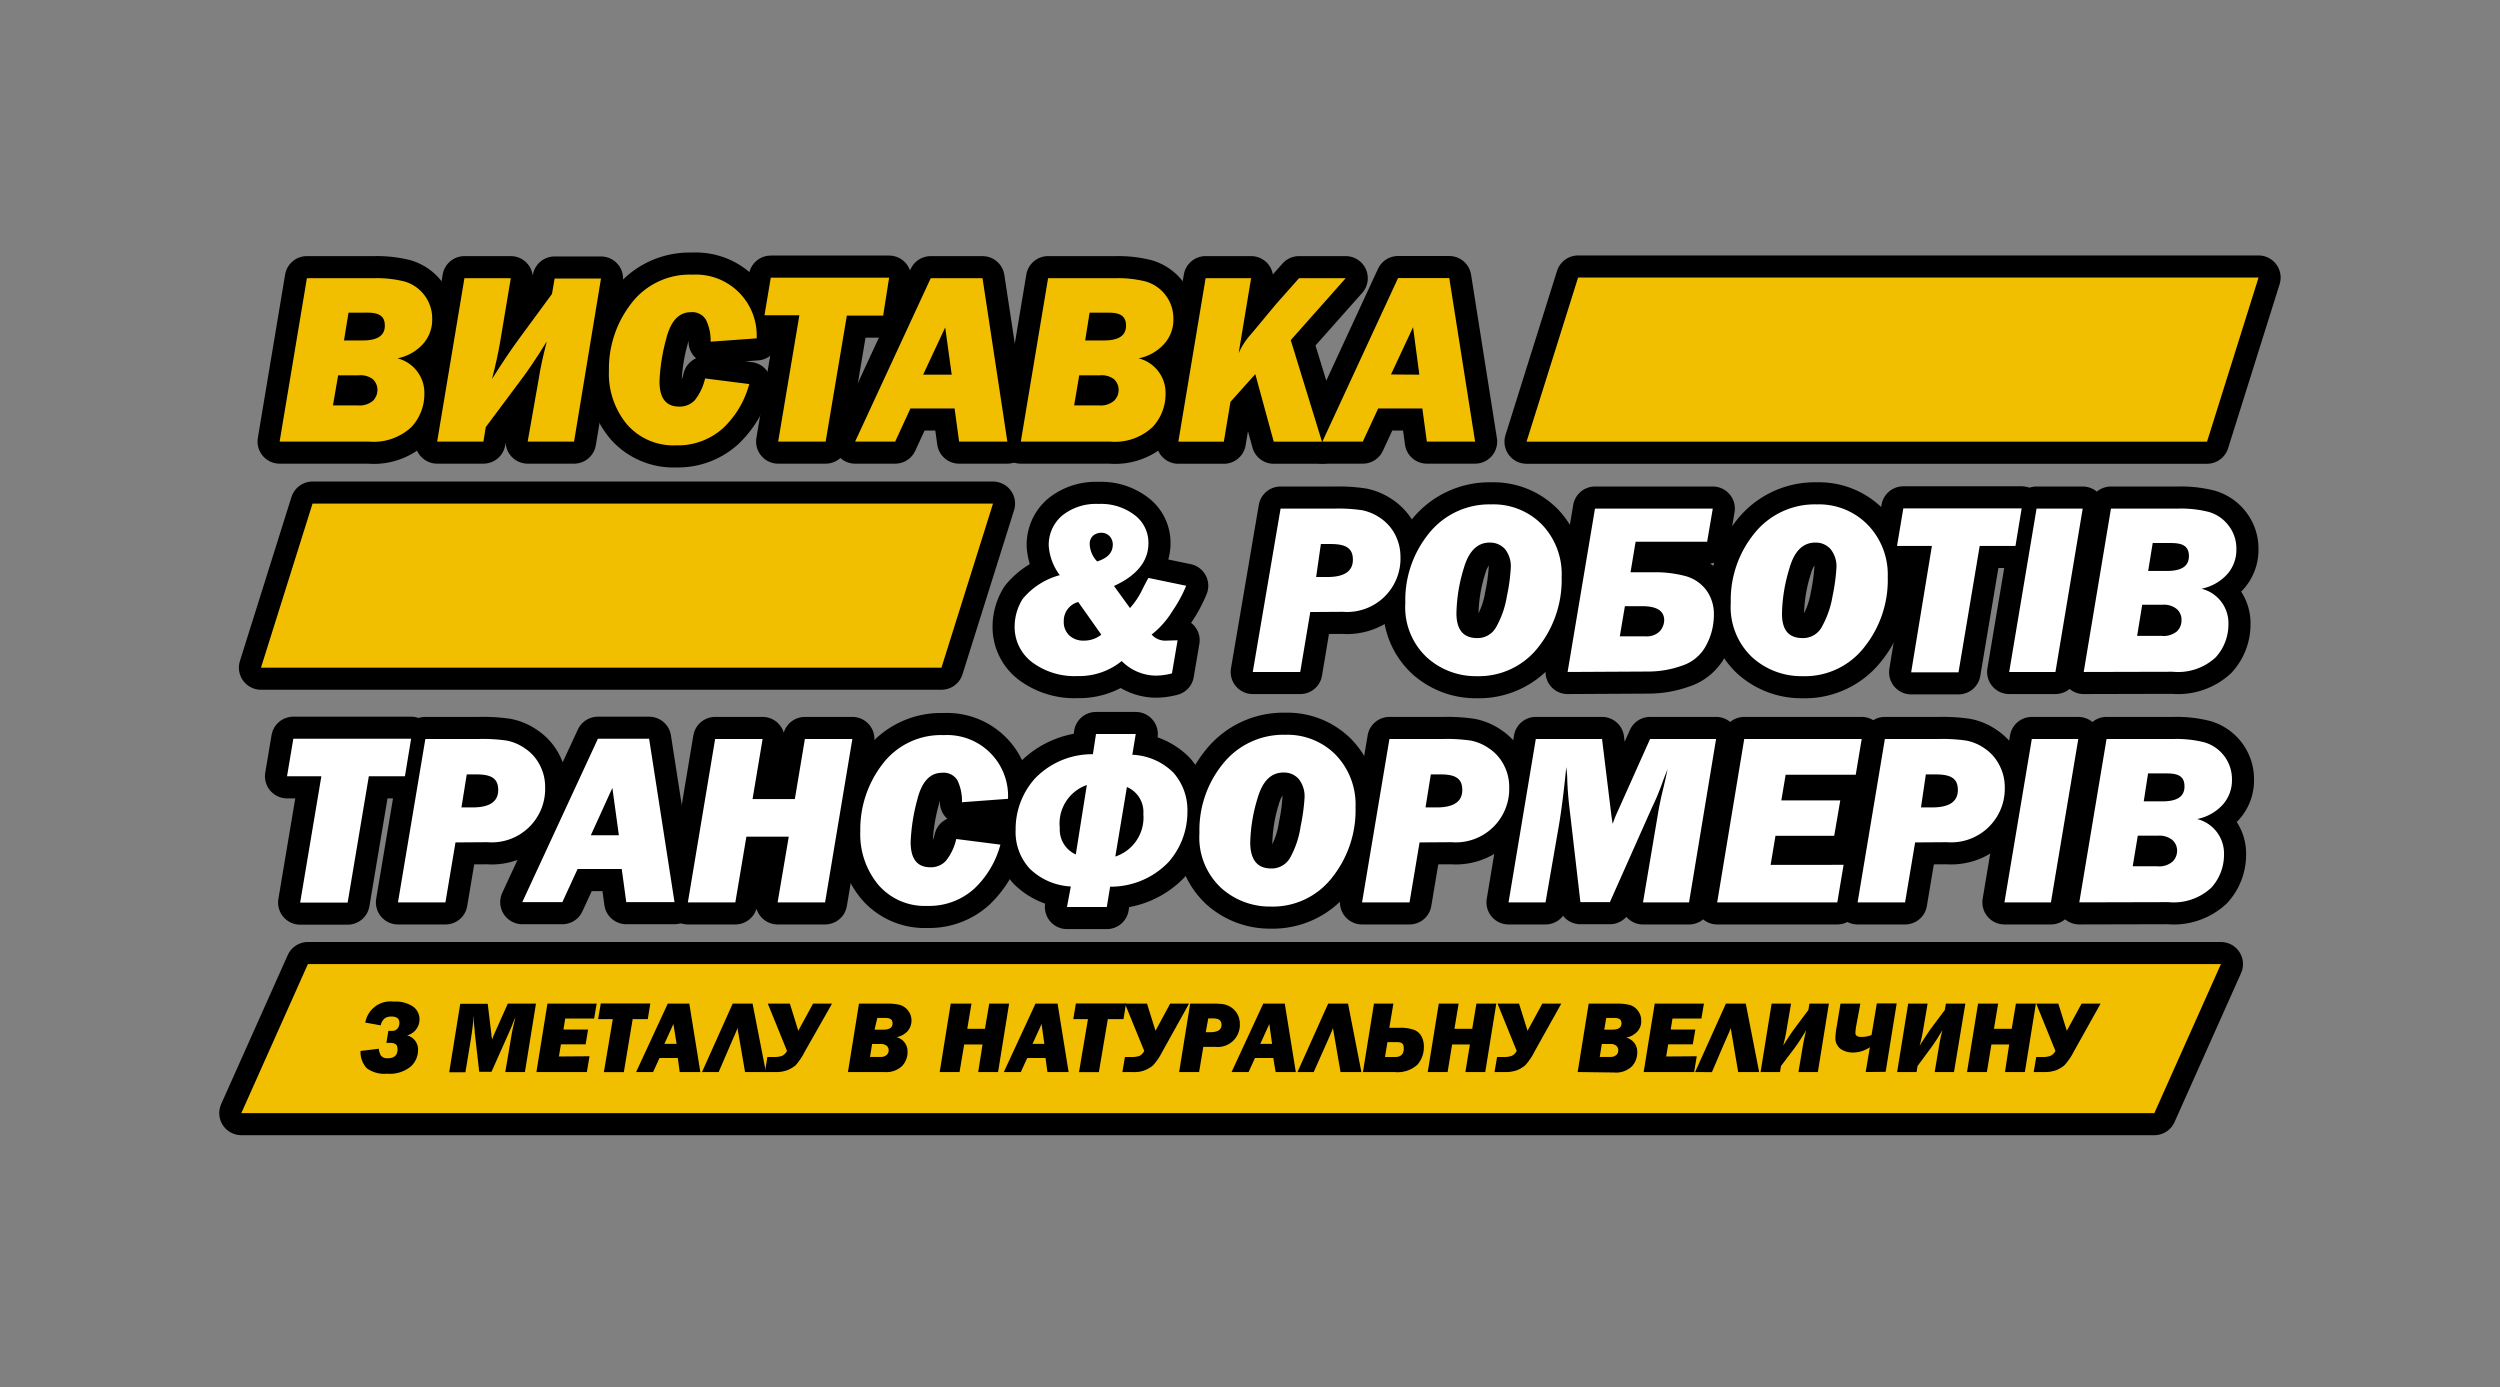 <svg id="Слой_1" data-name="Слой 1" xmlns="http://www.w3.org/2000/svg" viewBox="0 0 226.46 125.68"><rect x="0" y="0" width="226.46" height="125.68" fill="#808080" stroke="none"/><defs><style>.cls-1,.cls-4{fill:#f6cd3a;}.cls-2{fill:none;}.cls-2,.cls-3,.cls-4,.cls-5{stroke:#000;stroke-linecap:round;stroke-linejoin:round;stroke-width:4px;}.cls-5,.cls-7{fill:#fff;}.cls-6{fill:#f2bf00;}</style></defs><polygon class="cls-1" points="199.92 40.01 138.28 40.01 142.95 25.14 204.59 25.14 199.92 40.01"/><polygon class="cls-2" points="199.92 40.01 138.28 40.01 142.95 25.14 204.59 25.14 199.92 40.01"/><polygon class="cls-1" points="85.28 60.48 23.64 60.48 28.31 45.62 89.95 45.62 85.28 60.48"/><polygon class="cls-2" points="85.28 60.48 23.64 60.48 28.31 45.62 89.95 45.62 85.28 60.48"/><polygon class="cls-1" points="195.15 100.83 21.86 100.83 27.89 87.33 201.18 87.33 195.15 100.83"/><polygon class="cls-2" points="195.15 100.83 21.86 100.83 27.89 87.33 201.18 87.33 195.15 100.83"/><path class="cls-3" d="M32.66,95.2,34.32,95a1.23,1.23,0,0,0,.19.62.7.7,0,0,0,.61.24c.59,0,.89-.27.89-.81,0-.24-.06-.4-.19-.47a.79.79,0,0,0-.45-.11H35l.18-1.09h.32a.61.61,0,0,0,.51-.21.79.79,0,0,0,.17-.51c0-.39-.24-.58-.73-.58a1.06,1.06,0,0,0-.58.15,1.08,1.08,0,0,0-.38.65l-1.4-.25a2.32,2.32,0,0,1,2.59-1.9,2.83,2.83,0,0,1,1.74.45A1.42,1.42,0,0,1,38,92.38a1.49,1.49,0,0,1-1.13,1.41,1.31,1.31,0,0,1,1,1.29,2,2,0,0,1-.7,1.56,3,3,0,0,1-2.11.62,2.69,2.69,0,0,1-1.83-.49A2.12,2.12,0,0,1,32.66,95.2Z"/><path class="cls-3" d="M48.55,90.91l-1,6.2H45.77l.56-3.31c.05-.34.13-.69.22-1.06s.12-.53.15-.68c0,.09-.09.23-.16.42-.15.4-.29.74-.41,1l-1.61,3.61H43.41L43,93.5c0-.32-.07-.66-.08-1a4.81,4.81,0,0,0,0-.5c-.08.86-.18,1.6-.28,2.22l-.48,2.91H40.69l1-6.2h2.49l.33,2.74c0,.22.06.38.08.48a3.73,3.73,0,0,1,.18-.48L46,90.91Z"/><path class="cls-3" d="M53.4,95.68l-.24,1.43H48.59l1-6.2h4.46l-.23,1.35H51.2l-.16,1h2.23l-.22,1.34H50.81l-.18,1.1Z"/><path class="cls-3" d="M57.31,92.32l-.8,4.8H54.7l.81-4.8H54.18l.24-1.42h4.49l-.23,1.42Z"/><path class="cls-3" d="M61.4,95.84H59.74l-.58,1.27H57.62l2.87-6.2h1.95l1,6.2H61.57Zm-.11-1.28L61,92.76l-.82,1.8Z"/><path class="cls-3" d="M63.59,97.11l2.78-6.2h1.8l1.21,6.2H67.49l-.69-4c0,.12-.24.6-.59,1.42L65.1,97.11Z"/><path class="cls-3" d="M71.29,95.2l-1.74-4.29h2l.76,2.46,1.34-2.46h1.72L72.9,95.26a6,6,0,0,1-.83,1.24,3.15,3.15,0,0,1-.69.42,3,3,0,0,1-1.19.19h-.9l.22-1.36h.59a2.33,2.33,0,0,0,.7-.09A1,1,0,0,0,71.29,95.2Z"/><path class="cls-3" d="M76.81,97.11l1-6.2h2.56a4.55,4.55,0,0,1,1.15.12,1.48,1.48,0,0,1,.69,2.38,1.82,1.82,0,0,1-1,.54,1.33,1.33,0,0,1,1,1.34,1.85,1.85,0,0,1-.49,1.27,2.08,2.08,0,0,1-1.63.55Zm2-1.37h.93a.78.78,0,0,0,.59-.19.57.57,0,0,0,.17-.39.55.55,0,0,0-.18-.43.83.83,0,0,0-.54-.16H79Zm.41-2.47H80c.57,0,.85-.18.85-.56s-.22-.5-.67-.5h-.71Z"/><path class="cls-3" d="M89,94.61H87.34l-.42,2.5h-1.8l1-6.2H88l-.38,2.28h1.6l.39-2.28h1.8l-1,6.2h-1.8Z"/><path class="cls-3" d="M94.71,95.84H93.05l-.58,1.27H90.93l2.87-6.2h2l1,6.2H94.88Zm-.11-1.28-.25-1.8-.82,1.8Z"/><path class="cls-3" d="M100.35,92.32l-.81,4.8h-1.8l.81-4.8H97.22l.24-1.42H102l-.23,1.42Z"/><path class="cls-3" d="M103.65,95.2l-1.75-4.29h2l.77,2.46L106,90.91h1.71l-2.42,4.35a5.52,5.52,0,0,1-.84,1.24,2.56,2.56,0,0,1-1.87.61h-.91l.23-1.36h.59a2.38,2.38,0,0,0,.7-.09A1,1,0,0,0,103.65,95.2Z"/><path class="cls-3" d="M109,94.83l-.38,2.28h-1.81l1-6.2h2.05a6.52,6.52,0,0,1,1,.06,1.89,1.89,0,0,1,.68.29,1.7,1.7,0,0,1,.56.63,1.74,1.74,0,0,1,.21.84,2,2,0,0,1-2.2,2.1Zm.22-1.33h.43c.65,0,1-.22,1-.66s-.28-.59-.82-.59h-.38Z"/><path class="cls-3" d="M115.34,95.84h-1.66l-.58,1.27h-1.54l2.87-6.2h1.95l1,6.2h-1.83Zm-.11-1.28-.25-1.8-.82,1.8Z"/><path class="cls-3" d="M117.53,97.11l2.78-6.2h1.8l1.21,6.2h-1.89l-.69-4c0,.12-.24.6-.59,1.42L119,97.11Z"/><path class="cls-3" d="M123.46,97.11l1-6.2h1.76l-.37,2.19h.89a3.78,3.78,0,0,1,1.36.19,1.3,1.3,0,0,1,.66.58,1.91,1.91,0,0,1,.22.95,2.4,2.4,0,0,1-.57,1.61,2.66,2.66,0,0,1-2.09.68Zm2-1.36h.9c.54,0,.8-.26.8-.77s-.23-.58-.69-.58h-.79Z"/><path class="cls-3" d="M133.15,94.61h-1.61l-.41,2.5h-1.8l1-6.2h1.8l-.38,2.28h1.61l.38-2.28h1.8l-1,6.2h-1.8Z"/><path class="cls-3" d="M137.39,95.2l-1.74-4.29h1.95l.77,2.46,1.34-2.46h1.72L139,95.26a5.52,5.52,0,0,1-.84,1.24,2.84,2.84,0,0,1-.68.42,3,3,0,0,1-1.19.19h-.91l.23-1.36h.59a2.33,2.33,0,0,0,.7-.09A1,1,0,0,0,137.39,95.2Z"/><path class="cls-3" d="M142.91,97.11l1-6.2h2.56a4.55,4.55,0,0,1,1.15.12,1.39,1.39,0,0,1,.74.51,1.45,1.45,0,0,1,.31.91,1.38,1.38,0,0,1-.36,1,1.82,1.82,0,0,1-1,.54,1.33,1.33,0,0,1,1,1.34,1.85,1.85,0,0,1-.49,1.27,2.08,2.08,0,0,1-1.63.55Zm2-1.37h.92a.8.8,0,0,0,.6-.19.56.56,0,0,0,.16-.39.55.55,0,0,0-.18-.43.78.78,0,0,0-.53-.16h-.78Zm.41-2.47h.71c.57,0,.85-.18.85-.56s-.22-.5-.67-.5h-.71Z"/><path class="cls-3" d="M153.7,95.68l-.24,1.43h-4.57l1-6.2h4.46l-.23,1.35H151.5l-.16,1h2.23l-.23,1.34h-2.23l-.18,1.1Z"/><path class="cls-3" d="M153.55,97.11l2.79-6.2h1.8l1.21,6.2h-1.9l-.68-4c0,.12-.24.6-.59,1.42l-1.11,2.59Z"/><path class="cls-3" d="M161.33,96.56l-.09.55h-1.76l1-6.2h1.76l-.41,2.41c-.06.37-.16.84-.3,1.4.36-.59.7-1.1,1-1.52l1.28-1.71.1-.58h1.76l-1,6.2h-1.76l.4-2.38c.07-.4.17-.88.3-1.42a17.63,17.63,0,0,1-1,1.56Z"/><path class="cls-3" d="M169,97.11l.38-2.25a2.66,2.66,0,0,1-1.49.48,1.93,1.93,0,0,1-1.17-.33,1.21,1.21,0,0,1-.46-1.06,7.17,7.17,0,0,1,.11-.93l.35-2.11h1.8L168.13,93a4.93,4.93,0,0,0-.06.57c0,.24.18.36.56.36a2.55,2.55,0,0,0,.9-.17l.48-2.87h1.8l-1,6.2Z"/><path class="cls-3" d="M173.7,96.56l-.09.55h-1.76l1-6.2h1.76l-.41,2.41c-.06.37-.16.84-.31,1.4.37-.59.71-1.1,1-1.52l1.28-1.71.1-.58h1.76L177,97.11h-1.75l.4-2.38c.06-.4.17-.88.3-1.42a17.63,17.63,0,0,1-1,1.56Z"/><path class="cls-3" d="M182,94.61h-1.61l-.41,2.5h-1.8l1-6.2H181l-.38,2.28h1.61l.38-2.28h1.81l-1,6.2h-1.8Z"/><path class="cls-3" d="M186.19,95.2l-1.74-4.29h2l.77,2.46,1.34-2.46h1.72l-2.43,4.35A5.52,5.52,0,0,1,187,96.5a2.84,2.84,0,0,1-.68.42,3,3,0,0,1-1.19.19h-.91l.23-1.36H185a2.33,2.33,0,0,0,.7-.09A1,1,0,0,0,186.19,95.2Z"/><path class="cls-4" d="M25.33,40,27.8,25.2h6.12a10.31,10.31,0,0,1,2.73.3,3.48,3.48,0,0,1,2.5,3.38,3.31,3.31,0,0,1-.85,2.3A4.25,4.25,0,0,1,36,32.46a3.22,3.22,0,0,1,2.44,3.22,4.36,4.36,0,0,1-1.17,3A5,5,0,0,1,33.4,40Zm4.83-3.28h2.22a1.87,1.87,0,0,0,1.42-.43,1.4,1.4,0,0,0,.39-.95,1.31,1.31,0,0,0-.43-1A1.85,1.85,0,0,0,32.48,34H30.63Zm1-5.88h1.7c1.35,0,2-.45,2-1.34s-.54-1.18-1.61-1.18H31.57Z"/><path class="cls-4" d="M44,38.69,43.79,40H39.6L42.07,25.2h4.2L45.3,31c-.15.88-.39,2-.73,3.33q1.32-2.11,2.43-3.62l3-4.08.24-1.4h4.2L52,40H47.8l1-5.68c.15-1,.4-2.09.73-3.39Q48.1,33.25,47,34.67Z"/><path class="cls-4" d="M63.87,34.28l4,.51a8.48,8.48,0,0,1-2.38,4,6.09,6.09,0,0,1-4.26,1.55,5.57,5.57,0,0,1-4.43-1.89,7.17,7.17,0,0,1-1.64-4.87,9.63,9.63,0,0,1,2-6.06,6.64,6.64,0,0,1,5.57-2.64,5.51,5.51,0,0,1,5.81,5.77l-4.17.3a4.25,4.25,0,0,0-.43-2,1.44,1.44,0,0,0-1.35-.67c-1.1,0-1.85.81-2.25,2.44a17.06,17.06,0,0,0-.6,3.84c0,1.51.59,2.27,1.78,2.27a1.86,1.86,0,0,0,1.42-.58A4.9,4.9,0,0,0,63.87,34.28Z"/><path class="cls-4" d="M76.71,28.59,74.79,40h-4.3l1.92-11.44H69.25l.57-3.41H80.54L80,28.59Z"/><path class="cls-4" d="M86.47,37h-4l-1.38,3H77.46L84.31,25.2H89L91.25,40H86.88Zm-.26-3.06-.59-4.28-2,4.28Z"/><path class="cls-4" d="M92.47,40,94.94,25.2h6.11a10.34,10.34,0,0,1,2.74.3,3.48,3.48,0,0,1,2.5,3.38,3.27,3.27,0,0,1-.86,2.3,4.22,4.22,0,0,1-2.29,1.28,3.22,3.22,0,0,1,2.44,3.22,4.36,4.36,0,0,1-1.17,3A5,5,0,0,1,100.53,40Zm4.83-3.28h2.21a1.85,1.85,0,0,0,1.42-.43,1.37,1.37,0,0,0,.4-.95,1.31,1.31,0,0,0-.43-1A1.85,1.85,0,0,0,99.62,34H97.76Zm1-5.88H100c1.35,0,2-.45,2-1.34s-.54-1.18-1.61-1.18H98.7Z"/><path class="cls-4" d="M116.92,30.81l2.83,9.2h-4.37l-1.67-6.12-2.25,2.51-.6,3.61h-4.12l2.47-14.81h4.12L112.2,32a6.35,6.35,0,0,1,1.07-1.67c.47-.55,1.23-1.47,2.29-2.75l2.11-2.38h4.23Z"/><path class="cls-4" d="M128.84,37h-4l-1.39,3h-3.66l6.85-14.81h4.64L133.62,40h-4.37Zm-.27-3.06L128,29.64,126,33.92Z"/><path class="cls-5" d="M106.67,58l-.51,3a5.9,5.9,0,0,1-1.42.2,4.4,4.4,0,0,1-3.13-1.32,6.1,6.1,0,0,1-4,1.36A6.41,6.41,0,0,1,93.51,60a4,4,0,0,1-1.6-3.29,4.74,4.74,0,0,1,.73-2.46A6.56,6.56,0,0,1,96,52.1a5,5,0,0,1-1-2.64,3.47,3.47,0,0,1,1.22-2.76,4.87,4.87,0,0,1,3.28-1.05,5,5,0,0,1,3.27,1,3.13,3.13,0,0,1,1.26,2.54q0,2.46-3.12,3.89l1.45,2a7.31,7.31,0,0,0,1.19-1.83q.33-.65.48-.9l3.42.71a12,12,0,0,1-1.22,2.25,7.94,7.94,0,0,1-1.91,2.17,1.63,1.63,0,0,0,1.33.55Zm-9-3.47a1.77,1.77,0,0,0-1.31,1.76,1.67,1.67,0,0,0,.49,1.26,1.86,1.86,0,0,0,1.35.48,2.49,2.49,0,0,0,1.56-.54Zm1.71-3.67c1-.32,1.42-.83,1.42-1.54a1.08,1.08,0,0,0-.29-.75,1,1,0,0,0-.74-.31,1.16,1.16,0,0,0-.75.26,1,1,0,0,0-.31.79A2.38,2.38,0,0,0,99.41,50.88Z"/><path class="cls-5" d="M118.69,55.44l-.91,5.43h-4.3L116,46.07h4.9a14.78,14.78,0,0,1,2.5.15,4.47,4.47,0,0,1,1.63.7,4.05,4.05,0,0,1,1.34,1.5,4.33,4.33,0,0,1,.49,2,4.84,4.84,0,0,1-5.23,5Zm.53-3.17h1c1.55,0,2.33-.52,2.33-1.57s-.65-1.42-2-1.42h-.9Z"/><path class="cls-5" d="M133.78,61.25a6.58,6.58,0,0,1-4.55-1.72,6.22,6.22,0,0,1-1.93-4.92,9.56,9.56,0,0,1,2.16-6.32,7,7,0,0,1,5.63-2.6,6.15,6.15,0,0,1,4.58,1.82,6.48,6.48,0,0,1,1.79,4.75,9.79,9.79,0,0,1-2.12,6.37A6.81,6.81,0,0,1,133.78,61.25Zm0-3.45a1.92,1.92,0,0,0,1.75-1A8.37,8.37,0,0,0,136.5,54a16.23,16.23,0,0,0,.35-2.54,2.49,2.49,0,0,0-.52-1.72,1.81,1.81,0,0,0-1.4-.59c-1.1,0-1.88.77-2.33,2.31a14.76,14.76,0,0,0-.67,4.09C131.93,57.05,132.56,57.8,133.81,57.8Z"/><path class="cls-5" d="M142,60.87l2.48-14.8h10.67l-.51,3h-6.48l-.46,2.77h2a10.55,10.55,0,0,1,3,.35,3.51,3.51,0,0,1,1.85,1.25,3.65,3.65,0,0,1,.7,2.29,5.78,5.78,0,0,1-.7,2.73,3.77,3.77,0,0,1-2.22,1.85,9,9,0,0,1-2.94.52Zm4.73-3.23h2.31a1.65,1.65,0,0,0,1.3-.45,1.53,1.53,0,0,0,.41-1c0-.86-.67-1.28-2-1.28h-1.56Z"/><path class="cls-5" d="M163.27,61.25a6.63,6.63,0,0,1-4.56-1.72,6.25,6.25,0,0,1-1.93-4.92,9.56,9.56,0,0,1,2.16-6.32,7,7,0,0,1,5.64-2.6,6.17,6.17,0,0,1,4.58,1.82A6.48,6.48,0,0,1,171,52.26a9.74,9.74,0,0,1-2.13,6.37A6.81,6.81,0,0,1,163.27,61.25Zm0-3.45a1.92,1.92,0,0,0,1.75-1A8.6,8.6,0,0,0,166,54a17.6,17.6,0,0,0,.35-2.54,2.49,2.49,0,0,0-.53-1.72,1.78,1.78,0,0,0-1.39-.59c-1.11,0-1.89.77-2.33,2.31a14.81,14.81,0,0,0-.68,4.09C161.41,57.05,162,57.8,163.3,57.8Z"/><path class="cls-5" d="M179.33,49.45,177.41,60.9h-4.29L175,49.45h-3.16l.57-3.4h10.72l-.56,3.4Z"/><path class="cls-5" d="M188.66,46.07l-2.47,14.8H182l2.48-14.8Z"/><path class="cls-5" d="M188.75,60.87l2.47-14.8h6.12a10.25,10.25,0,0,1,2.73.3,3.43,3.43,0,0,1,1.79,1.22,3.39,3.39,0,0,1,.72,2.16,3.32,3.32,0,0,1-.86,2.3,4.31,4.31,0,0,1-2.3,1.28,3.21,3.21,0,0,1,2.44,3.22,4.41,4.41,0,0,1-1.16,3,5,5,0,0,1-3.88,1.3Zm4.84-3.27h2.21a1.89,1.89,0,0,0,1.42-.43,1.4,1.4,0,0,0,.39-1,1.27,1.27,0,0,0-.43-1,1.82,1.82,0,0,0-1.27-.39h-1.86Zm1-5.88h1.69c1.36,0,2-.45,2-1.34s-.54-1.19-1.61-1.19H195Z"/><path class="cls-5" d="M33.41,70.32,31.49,81.76h-4.3l1.92-11.44H26l.57-3.4H37.24l-.56,3.4Z"/><path class="cls-5" d="M41.26,76.31l-.91,5.43h-4.3l2.48-14.8h4.89a14.92,14.92,0,0,1,2.51.15,4.33,4.33,0,0,1,1.62.7,4,4,0,0,1,1.34,1.5,4.21,4.21,0,0,1,.49,2,4.84,4.84,0,0,1-5.23,5Zm.54-3.17h1c1.55,0,2.33-.52,2.33-1.58s-.65-1.41-1.95-1.41h-.9Z"/><path class="cls-5" d="M56.32,78.72h-4l-1.38,3H47.31l6.85-14.8H58.8l2.3,14.8H56.73Zm-.26-3.06-.59-4.29-1.95,4.29Z"/><path class="cls-5" d="M71.45,75.79H67.61l-1,5.95h-4.3l2.47-14.8h4.3l-.91,5.44H72l.91-5.44h4.3l-2.47,14.8h-4.3Z"/><path class="cls-5" d="M86.62,76l4,.51a8.45,8.45,0,0,1-2.38,4A6.07,6.07,0,0,1,84,82.06a5.55,5.55,0,0,1-4.43-1.9,7.16,7.16,0,0,1-1.64-4.86,9.66,9.66,0,0,1,2-6.07,6.64,6.64,0,0,1,5.57-2.64,5.52,5.52,0,0,1,5.81,5.77l-4.17.31a4.32,4.32,0,0,0-.42-2A1.46,1.46,0,0,0,85.34,70c-1.1,0-1.85.82-2.25,2.44a17.22,17.22,0,0,0-.6,3.84c0,1.52.59,2.28,1.78,2.28a1.82,1.82,0,0,0,1.42-.59A4.85,4.85,0,0,0,86.62,76Z"/><path class="cls-5" d="M99.28,66.49h3.6l-.31,1.88A5.59,5.59,0,0,1,106.3,70a5.12,5.12,0,0,1,1.26,3.55,6.85,6.85,0,0,1-1.7,4.53,7.24,7.24,0,0,1-5.3,2.24l-.3,1.84H96.65L97,80.3a5.74,5.74,0,0,1-3.7-1.59A4.88,4.88,0,0,1,92,75.17a6.87,6.87,0,0,1,1.74-4.64A7.17,7.17,0,0,1,99,68.32ZM97.45,77.4l1-6.29A3.69,3.69,0,0,0,96,75,2.47,2.47,0,0,0,97.45,77.4Zm3.58.19a3.72,3.72,0,0,0,2.54-3.85,2.46,2.46,0,0,0-1.49-2.45Z"/><path class="cls-5" d="M115.13,82.12a6.58,6.58,0,0,1-4.55-1.72,6.24,6.24,0,0,1-1.93-4.93,9.52,9.52,0,0,1,2.15-6.31,7,7,0,0,1,5.64-2.6A6.15,6.15,0,0,1,121,68.38a6.48,6.48,0,0,1,1.79,4.75,9.76,9.76,0,0,1-2.13,6.37A6.79,6.79,0,0,1,115.13,82.12Zm0-3.45a1.92,1.92,0,0,0,1.75-1,8.37,8.37,0,0,0,.94-2.84,17.78,17.78,0,0,0,.35-2.54,2.52,2.52,0,0,0-.53-1.73,1.77,1.77,0,0,0-1.39-.58c-1.11,0-1.88.77-2.33,2.31a14.76,14.76,0,0,0-.67,4.09C113.28,77.92,113.91,78.67,115.16,78.67Z"/><path class="cls-5" d="M128.59,76.31l-.91,5.43h-4.3l2.48-14.8h4.89a14.92,14.92,0,0,1,2.51.15,4.33,4.33,0,0,1,1.62.7,4,4,0,0,1,1.34,1.5,4.21,4.21,0,0,1,.49,2,4.84,4.84,0,0,1-5.23,5Zm.54-3.17h1c1.55,0,2.33-.52,2.33-1.58s-.65-1.41-1.95-1.41h-.9Z"/><path class="cls-5" d="M155.45,66.94,153,81.74h-4.17l1.33-7.88c.13-.81.31-1.66.53-2.54.17-.72.29-1.26.36-1.64l-.39,1c-.35,1-.67,1.76-1,2.43l-3.83,8.61h-2.67l-1-8.61c-.09-.76-.16-1.57-.19-2.43,0-.51-.06-.91-.09-1.19-.2,2-.42,3.81-.67,5.29L140,81.74h-3.35l2.47-14.8h6l.8,6.55c.06.53.12.91.17,1.14a8.85,8.85,0,0,1,.45-1.14l2.93-6.55Z"/><path class="cls-5" d="M167,78.34l-.57,3.4H155.55L158,66.94h10.64l-.54,3.24h-6.35l-.39,2.32h5.34l-.55,3.21h-5.32l-.44,2.63Z"/><path class="cls-5" d="M173.48,76.31l-.91,5.43h-4.3l2.47-14.8h4.89a14.84,14.84,0,0,1,2.51.15,4.31,4.31,0,0,1,1.63.7,4,4,0,0,1,1.33,1.5,4.22,4.22,0,0,1,.5,2,4.86,4.86,0,0,1-5.24,5Zm.53-3.17h1c1.56,0,2.34-.52,2.34-1.58s-.65-1.41-2-1.41h-.9Z"/><path class="cls-5" d="M188.26,66.94l-2.48,14.8h-4.21l2.48-14.8Z"/><path class="cls-5" d="M188.35,81.74l2.47-14.8h6.12a10.31,10.31,0,0,1,2.73.3,3.47,3.47,0,0,1,2.51,3.38,3.32,3.32,0,0,1-.86,2.3,4.24,4.24,0,0,1-2.3,1.27,3.22,3.22,0,0,1,2.44,3.23,4.43,4.43,0,0,1-1.16,3,5,5,0,0,1-3.88,1.3Zm4.84-3.27h2.21a1.85,1.85,0,0,0,1.42-.44,1.38,1.38,0,0,0,.39-.94,1.27,1.27,0,0,0-.43-1,1.82,1.82,0,0,0-1.27-.39h-1.86Zm1-5.88h1.69c1.36,0,2-.45,2-1.35s-.53-1.18-1.61-1.18h-1.69Z"/><polygon class="cls-6" points="199.92 40.01 138.28 40.01 142.95 25.14 204.59 25.14 199.92 40.01"/><polygon class="cls-6" points="85.28 60.48 23.64 60.48 28.31 45.62 89.95 45.62 85.28 60.48"/><polygon class="cls-6" points="195.15 100.83 21.86 100.83 27.89 87.33 201.18 87.33 195.15 100.83"/><path d="M32.66,95.2,34.32,95a1.23,1.23,0,0,0,.19.62.7.7,0,0,0,.61.24c.59,0,.89-.27.89-.81,0-.24-.06-.4-.19-.47a.79.79,0,0,0-.45-.11H35l.18-1.09h.32a.61.61,0,0,0,.51-.21.79.79,0,0,0,.17-.51c0-.39-.24-.58-.73-.58a1.06,1.06,0,0,0-.58.15,1.08,1.08,0,0,0-.38.65l-1.4-.25a2.32,2.32,0,0,1,2.59-1.9,2.83,2.83,0,0,1,1.74.45A1.42,1.42,0,0,1,38,92.38a1.49,1.49,0,0,1-1.13,1.41,1.31,1.31,0,0,1,1,1.29,2,2,0,0,1-.7,1.56,3,3,0,0,1-2.11.62,2.69,2.69,0,0,1-1.83-.49A2.12,2.12,0,0,1,32.66,95.2Z"/><path d="M48.55,90.91l-1,6.2H45.77l.56-3.31c.05-.34.13-.69.22-1.06s.12-.53.15-.68c0,.09-.09.23-.16.42-.15.4-.29.74-.41,1l-1.61,3.61H43.41L43,93.5c0-.32-.07-.66-.08-1a4.81,4.81,0,0,0,0-.5c-.08.86-.18,1.6-.28,2.22l-.48,2.91H40.69l1-6.2h2.49l.33,2.74c0,.22.06.38.08.48a3.73,3.73,0,0,1,.18-.48L46,90.91Z"/><path d="M53.4,95.68l-.24,1.43H48.59l1-6.2h4.46l-.23,1.35H51.2l-.16,1h2.23l-.22,1.34H50.81l-.18,1.1Z"/><path d="M57.31,92.32l-.8,4.8H54.7l.81-4.8H54.18l.24-1.42h4.49l-.23,1.42Z"/><path d="M61.4,95.84H59.74l-.58,1.27H57.62l2.87-6.2h1.95l1,6.2H61.57Zm-.11-1.28L61,92.76l-.82,1.8Z"/><path d="M63.59,97.11l2.78-6.2h1.8l1.21,6.2H67.49l-.69-4c0,.12-.24.6-.59,1.42L65.1,97.11Z"/><path d="M71.29,95.2l-1.74-4.29h2l.76,2.46,1.34-2.46h1.72L72.9,95.26a6,6,0,0,1-.83,1.24,3.15,3.15,0,0,1-.69.42,3,3,0,0,1-1.19.19h-.9l.22-1.36h.59a2.33,2.33,0,0,0,.7-.09A1,1,0,0,0,71.29,95.2Z"/><path d="M76.81,97.11l1-6.2h2.56a4.55,4.55,0,0,1,1.15.12,1.48,1.48,0,0,1,.69,2.38,1.82,1.82,0,0,1-1,.54,1.33,1.33,0,0,1,1,1.34,1.85,1.85,0,0,1-.49,1.27,2.08,2.08,0,0,1-1.63.55Zm2-1.37h.93a.78.78,0,0,0,.59-.19.57.57,0,0,0,.17-.39.55.55,0,0,0-.18-.43.83.83,0,0,0-.54-.16H79Zm.41-2.47H80c.57,0,.85-.18.85-.56s-.22-.5-.67-.5h-.71Z"/><path d="M89,94.61H87.34l-.42,2.5h-1.8l1-6.2H88l-.38,2.28h1.6l.39-2.28h1.8l-1,6.2h-1.8Z"/><path d="M94.71,95.84H93.05l-.58,1.27H90.93l2.87-6.2h2l1,6.2H94.88Zm-.11-1.28-.25-1.8-.82,1.8Z"/><path d="M100.35,92.32l-.81,4.8h-1.8l.81-4.8H97.22l.24-1.42H102l-.23,1.42Z"/><path d="M103.65,95.2l-1.75-4.29h2l.77,2.46L106,90.91h1.71l-2.42,4.35a5.52,5.52,0,0,1-.84,1.24,2.56,2.56,0,0,1-1.87.61h-.91l.23-1.36h.59a2.38,2.38,0,0,0,.7-.09A1,1,0,0,0,103.65,95.2Z"/><path d="M109,94.83l-.38,2.28h-1.81l1-6.2h2.05a6.52,6.52,0,0,1,1,.06,1.89,1.89,0,0,1,.68.29,1.7,1.7,0,0,1,.56.63,1.74,1.74,0,0,1,.21.84,2,2,0,0,1-2.2,2.1Zm.22-1.33h.43c.65,0,1-.22,1-.66s-.28-.59-.82-.59h-.38Z"/><path d="M115.34,95.84h-1.66l-.58,1.27h-1.54l2.87-6.2h1.95l1,6.2h-1.83Zm-.11-1.28-.25-1.8-.82,1.8Z"/><path d="M117.53,97.11l2.78-6.2h1.8l1.21,6.2h-1.89l-.69-4c0,.12-.24.6-.59,1.42L119,97.11Z"/><path d="M123.46,97.11l1-6.2h1.76l-.37,2.19h.89a3.78,3.78,0,0,1,1.36.19,1.3,1.3,0,0,1,.66.58,1.91,1.91,0,0,1,.22.95,2.4,2.4,0,0,1-.57,1.61,2.66,2.66,0,0,1-2.09.68Zm2-1.36h.9c.54,0,.8-.26.8-.77s-.23-.58-.69-.58h-.79Z"/><path d="M133.15,94.61h-1.61l-.41,2.5h-1.8l1-6.2h1.8l-.38,2.28h1.61l.38-2.28h1.8l-1,6.2h-1.8Z"/><path d="M137.39,95.2l-1.74-4.29h1.95l.77,2.46,1.34-2.46h1.72L139,95.26a5.52,5.52,0,0,1-.84,1.24,2.84,2.84,0,0,1-.68.42,3,3,0,0,1-1.19.19h-.91l.23-1.36h.59a2.33,2.33,0,0,0,.7-.09A1,1,0,0,0,137.39,95.2Z"/><path d="M142.91,97.11l1-6.2h2.56a4.55,4.55,0,0,1,1.15.12,1.39,1.39,0,0,1,.74.51,1.45,1.45,0,0,1,.31.91,1.38,1.38,0,0,1-.36,1,1.82,1.82,0,0,1-1,.54,1.33,1.33,0,0,1,1,1.34,1.85,1.85,0,0,1-.49,1.27,2.08,2.08,0,0,1-1.63.55Zm2-1.37h.92a.8.8,0,0,0,.6-.19.56.56,0,0,0,.16-.39.55.55,0,0,0-.18-.43.78.78,0,0,0-.53-.16h-.78Zm.41-2.47h.71c.57,0,.85-.18.85-.56s-.22-.5-.67-.5h-.71Z"/><path d="M153.7,95.68l-.24,1.43h-4.57l1-6.2h4.46l-.23,1.35H151.5l-.16,1h2.23l-.23,1.34h-2.23l-.18,1.1Z"/><path d="M153.55,97.11l2.79-6.2h1.8l1.21,6.2h-1.9l-.68-4c0,.12-.24.6-.59,1.42l-1.11,2.59Z"/><path d="M161.33,96.56l-.09.55h-1.76l1-6.2h1.76l-.41,2.41c-.06.37-.16.84-.3,1.4.36-.59.7-1.1,1-1.52l1.28-1.71.1-.58h1.76l-1,6.2h-1.76l.4-2.38c.07-.4.17-.88.3-1.42a17.63,17.63,0,0,1-1,1.56Z"/><path d="M169,97.11l.38-2.25a2.66,2.66,0,0,1-1.49.48,1.93,1.93,0,0,1-1.17-.33,1.21,1.21,0,0,1-.46-1.06,7.17,7.17,0,0,1,.11-.93l.35-2.11h1.8L168.13,93a4.93,4.93,0,0,0-.06.57c0,.24.18.36.56.36a2.55,2.55,0,0,0,.9-.17l.48-2.87h1.8l-1,6.2Z"/><path d="M173.7,96.56l-.09.55h-1.76l1-6.2h1.76l-.41,2.41c-.06.37-.16.84-.31,1.4.37-.59.71-1.1,1-1.52l1.28-1.71.1-.58h1.76L177,97.11h-1.75l.4-2.38c.06-.4.17-.88.3-1.42a17.63,17.63,0,0,1-1,1.56Z"/><path d="M182,94.61h-1.61l-.41,2.5h-1.8l1-6.2H181l-.38,2.28h1.61l.38-2.28h1.81l-1,6.2h-1.8Z"/><path d="M186.19,95.2l-1.74-4.29h2l.77,2.46,1.34-2.46h1.72l-2.43,4.35A5.52,5.52,0,0,1,187,96.5a2.84,2.84,0,0,1-.68.42,3,3,0,0,1-1.19.19h-.91l.23-1.36H185a2.33,2.33,0,0,0,.7-.09A1,1,0,0,0,186.19,95.2Z"/><path class="cls-6" d="M25.33,40,27.8,25.2h6.12a10.31,10.31,0,0,1,2.73.3,3.48,3.48,0,0,1,2.5,3.38,3.31,3.31,0,0,1-.85,2.3A4.25,4.25,0,0,1,36,32.46a3.22,3.22,0,0,1,2.44,3.22,4.36,4.36,0,0,1-1.17,3A5,5,0,0,1,33.4,40Zm4.83-3.28h2.22a1.87,1.87,0,0,0,1.42-.43,1.4,1.4,0,0,0,.39-.95,1.31,1.31,0,0,0-.43-1A1.85,1.85,0,0,0,32.48,34H30.63Zm1-5.88h1.7c1.35,0,2-.45,2-1.34s-.54-1.18-1.61-1.18H31.57Z"/><path class="cls-6" d="M44,38.69,43.79,40H39.6L42.07,25.2h4.2L45.3,31c-.15.88-.39,2-.73,3.33q1.32-2.11,2.43-3.62l3-4.08.24-1.4h4.2L52,40H47.8l1-5.68c.15-1,.4-2.09.73-3.39Q48.1,33.25,47,34.67Z"/><path class="cls-6" d="M63.87,34.28l4,.51a8.48,8.48,0,0,1-2.38,4,6.09,6.09,0,0,1-4.26,1.55,5.57,5.57,0,0,1-4.43-1.89,7.17,7.17,0,0,1-1.64-4.87,9.63,9.63,0,0,1,2-6.06,6.64,6.64,0,0,1,5.57-2.64,5.51,5.51,0,0,1,5.81,5.77l-4.17.3a4.25,4.25,0,0,0-.43-2,1.44,1.44,0,0,0-1.35-.67c-1.1,0-1.85.81-2.25,2.44a17.06,17.06,0,0,0-.6,3.84c0,1.51.59,2.27,1.78,2.27a1.86,1.86,0,0,0,1.42-.58A4.9,4.9,0,0,0,63.87,34.28Z"/><path class="cls-6" d="M76.71,28.59,74.79,40h-4.3l1.92-11.44H69.25l.57-3.41H80.54L80,28.59Z"/><path class="cls-6" d="M86.47,37h-4l-1.38,3H77.46L84.31,25.2H89L91.25,40H86.88Zm-.26-3.06-.59-4.28-2,4.28Z"/><path class="cls-6" d="M92.47,40,94.94,25.2h6.11a10.34,10.34,0,0,1,2.74.3,3.48,3.48,0,0,1,2.5,3.38,3.27,3.27,0,0,1-.86,2.3,4.22,4.22,0,0,1-2.29,1.28,3.22,3.22,0,0,1,2.44,3.22,4.36,4.36,0,0,1-1.17,3A5,5,0,0,1,100.53,40Zm4.83-3.28h2.21a1.85,1.85,0,0,0,1.42-.43,1.37,1.37,0,0,0,.4-.95,1.31,1.31,0,0,0-.43-1A1.85,1.85,0,0,0,99.62,34H97.76Zm1-5.88H100c1.35,0,2-.45,2-1.34s-.54-1.18-1.61-1.18H98.7Z"/><path class="cls-6" d="M116.92,30.81l2.83,9.2h-4.37l-1.67-6.12-2.25,2.51-.6,3.61h-4.12l2.47-14.81h4.12L112.2,32a6.35,6.35,0,0,1,1.07-1.67c.47-.55,1.23-1.47,2.29-2.75l2.11-2.38h4.23Z"/><path class="cls-6" d="M128.84,37h-4l-1.39,3h-3.66l6.85-14.81h4.64L133.62,40h-4.37Zm-.27-3.06L128,29.64,126,33.92Z"/><path class="cls-7" d="M106.67,58l-.51,3a5.9,5.9,0,0,1-1.42.2,4.4,4.4,0,0,1-3.13-1.32,6.1,6.1,0,0,1-4,1.36A6.41,6.41,0,0,1,93.51,60a4,4,0,0,1-1.6-3.29,4.74,4.74,0,0,1,.73-2.46A6.56,6.56,0,0,1,96,52.1a5,5,0,0,1-1-2.64,3.47,3.47,0,0,1,1.22-2.76,4.87,4.87,0,0,1,3.28-1.05,5,5,0,0,1,3.27,1,3.13,3.13,0,0,1,1.26,2.54q0,2.46-3.12,3.89l1.45,2a7.31,7.31,0,0,0,1.19-1.83q.33-.65.48-.9l3.42.71a12,12,0,0,1-1.22,2.25,7.94,7.94,0,0,1-1.91,2.17,1.63,1.63,0,0,0,1.33.55Zm-9-3.47a1.77,1.77,0,0,0-1.31,1.76,1.67,1.67,0,0,0,.49,1.26,1.86,1.86,0,0,0,1.35.48,2.49,2.49,0,0,0,1.56-.54Zm1.71-3.67c1-.32,1.42-.83,1.42-1.54a1.08,1.08,0,0,0-.29-.75,1,1,0,0,0-.74-.31,1.16,1.16,0,0,0-.75.26,1,1,0,0,0-.31.79A2.38,2.38,0,0,0,99.41,50.88Z"/><path class="cls-7" d="M118.69,55.44l-.91,5.43h-4.3L116,46.07h4.9a14.78,14.78,0,0,1,2.5.15,4.47,4.47,0,0,1,1.63.7,4.05,4.05,0,0,1,1.34,1.5,4.33,4.33,0,0,1,.49,2,4.84,4.84,0,0,1-5.23,5Zm.53-3.17h1c1.55,0,2.33-.52,2.33-1.57s-.65-1.42-2-1.42h-.9Z"/><path class="cls-7" d="M133.78,61.25a6.58,6.58,0,0,1-4.55-1.72,6.22,6.22,0,0,1-1.93-4.92,9.56,9.56,0,0,1,2.16-6.32,7,7,0,0,1,5.63-2.6,6.15,6.15,0,0,1,4.58,1.82,6.48,6.48,0,0,1,1.79,4.75,9.79,9.79,0,0,1-2.12,6.37A6.81,6.81,0,0,1,133.78,61.25Zm0-3.45a1.92,1.92,0,0,0,1.75-1A8.37,8.37,0,0,0,136.5,54a16.23,16.23,0,0,0,.35-2.54,2.49,2.49,0,0,0-.52-1.72,1.81,1.81,0,0,0-1.4-.59c-1.1,0-1.88.77-2.33,2.31a14.76,14.76,0,0,0-.67,4.09C131.93,57.05,132.56,57.8,133.81,57.8Z"/><path class="cls-7" d="M142,60.87l2.48-14.8h10.67l-.51,3h-6.48l-.46,2.77h2a10.55,10.55,0,0,1,3,.35,3.51,3.51,0,0,1,1.85,1.25,3.65,3.65,0,0,1,.7,2.29,5.78,5.78,0,0,1-.7,2.73,3.77,3.77,0,0,1-2.22,1.85,9,9,0,0,1-2.94.52Zm4.73-3.23h2.31a1.65,1.65,0,0,0,1.3-.45,1.53,1.53,0,0,0,.41-1c0-.86-.67-1.28-2-1.28h-1.56Z"/><path class="cls-7" d="M163.27,61.25a6.63,6.63,0,0,1-4.56-1.72,6.25,6.25,0,0,1-1.93-4.92,9.56,9.56,0,0,1,2.16-6.32,7,7,0,0,1,5.64-2.6,6.17,6.17,0,0,1,4.58,1.82A6.48,6.48,0,0,1,171,52.26a9.74,9.74,0,0,1-2.13,6.37A6.81,6.81,0,0,1,163.27,61.25Zm0-3.45a1.92,1.92,0,0,0,1.75-1A8.6,8.6,0,0,0,166,54a17.6,17.6,0,0,0,.35-2.54,2.49,2.49,0,0,0-.53-1.72,1.78,1.78,0,0,0-1.39-.59c-1.11,0-1.89.77-2.33,2.31a14.81,14.81,0,0,0-.68,4.09C161.41,57.05,162,57.8,163.3,57.8Z"/><path class="cls-7" d="M179.33,49.45,177.41,60.9h-4.29L175,49.45h-3.16l.57-3.4h10.72l-.56,3.4Z"/><path class="cls-7" d="M188.66,46.07l-2.47,14.8H182l2.48-14.8Z"/><path class="cls-7" d="M188.75,60.87l2.47-14.8h6.12a10.25,10.25,0,0,1,2.73.3,3.43,3.43,0,0,1,1.79,1.22,3.39,3.39,0,0,1,.72,2.16,3.32,3.32,0,0,1-.86,2.3,4.31,4.31,0,0,1-2.3,1.28,3.21,3.21,0,0,1,2.44,3.22,4.41,4.41,0,0,1-1.16,3,5,5,0,0,1-3.88,1.3Zm4.84-3.27h2.21a1.89,1.89,0,0,0,1.42-.43,1.4,1.4,0,0,0,.39-1,1.27,1.27,0,0,0-.43-1,1.82,1.82,0,0,0-1.27-.39h-1.86Zm1-5.88h1.69c1.36,0,2-.45,2-1.34s-.54-1.19-1.61-1.19H195Z"/><path class="cls-7" d="M33.41,70.32,31.49,81.76h-4.3l1.92-11.44H26l.57-3.4H37.24l-.56,3.4Z"/><path class="cls-7" d="M41.26,76.31l-.91,5.43h-4.3l2.48-14.8h4.89a14.92,14.92,0,0,1,2.51.15,4.33,4.33,0,0,1,1.62.7,4,4,0,0,1,1.34,1.5,4.21,4.21,0,0,1,.49,2,4.84,4.84,0,0,1-5.23,5Zm.54-3.17h1c1.55,0,2.33-.52,2.33-1.58s-.65-1.41-1.95-1.41h-.9Z"/><path class="cls-7" d="M56.32,78.72h-4l-1.38,3H47.31l6.85-14.8H58.8l2.3,14.8H56.73Zm-.26-3.06-.59-4.29-1.95,4.29Z"/><path class="cls-7" d="M71.45,75.79H67.61l-1,5.95h-4.3l2.47-14.8h4.3l-.91,5.44H72l.91-5.44h4.3l-2.47,14.8h-4.3Z"/><path class="cls-7" d="M86.62,76l4,.51a8.45,8.45,0,0,1-2.38,4A6.07,6.07,0,0,1,84,82.06a5.55,5.55,0,0,1-4.43-1.9,7.16,7.16,0,0,1-1.64-4.86,9.66,9.66,0,0,1,2-6.07,6.64,6.64,0,0,1,5.57-2.64,5.52,5.52,0,0,1,5.81,5.77l-4.17.31a4.32,4.32,0,0,0-.42-2A1.46,1.46,0,0,0,85.34,70c-1.1,0-1.85.82-2.25,2.44a17.22,17.22,0,0,0-.6,3.84c0,1.52.59,2.28,1.78,2.28a1.82,1.82,0,0,0,1.42-.59A4.85,4.85,0,0,0,86.62,76Z"/><path class="cls-7" d="M99.28,66.49h3.6l-.31,1.88A5.59,5.59,0,0,1,106.3,70a5.12,5.12,0,0,1,1.26,3.55,6.85,6.85,0,0,1-1.7,4.53,7.24,7.24,0,0,1-5.3,2.24l-.3,1.84H96.65L97,80.3a5.74,5.74,0,0,1-3.7-1.59A4.88,4.88,0,0,1,92,75.17a6.87,6.87,0,0,1,1.74-4.64A7.17,7.17,0,0,1,99,68.32ZM97.45,77.4l1-6.29A3.69,3.69,0,0,0,96,75,2.47,2.47,0,0,0,97.45,77.4Zm3.58.19a3.72,3.72,0,0,0,2.54-3.85,2.46,2.46,0,0,0-1.49-2.45Z"/><path class="cls-7" d="M115.13,82.12a6.58,6.58,0,0,1-4.55-1.72,6.24,6.24,0,0,1-1.93-4.93,9.52,9.52,0,0,1,2.15-6.31,7,7,0,0,1,5.64-2.6A6.15,6.15,0,0,1,121,68.38a6.48,6.48,0,0,1,1.79,4.75,9.76,9.76,0,0,1-2.13,6.37A6.79,6.79,0,0,1,115.13,82.12Zm0-3.45a1.92,1.92,0,0,0,1.75-1,8.37,8.37,0,0,0,.94-2.84,17.78,17.78,0,0,0,.35-2.54,2.52,2.52,0,0,0-.53-1.73,1.77,1.77,0,0,0-1.39-.58c-1.11,0-1.88.77-2.33,2.31a14.76,14.76,0,0,0-.67,4.09C113.28,77.92,113.91,78.67,115.16,78.67Z"/><path class="cls-7" d="M128.59,76.31l-.91,5.43h-4.3l2.48-14.8h4.89a14.92,14.92,0,0,1,2.51.15,4.33,4.33,0,0,1,1.62.7,4,4,0,0,1,1.34,1.5,4.21,4.21,0,0,1,.49,2,4.84,4.84,0,0,1-5.23,5Zm.54-3.17h1c1.55,0,2.33-.52,2.33-1.58s-.65-1.41-1.95-1.41h-.9Z"/><path class="cls-7" d="M155.45,66.94,153,81.74h-4.17l1.33-7.88c.13-.81.31-1.66.53-2.54.17-.72.29-1.26.36-1.64l-.39,1c-.35,1-.67,1.76-1,2.43l-3.83,8.61h-2.67l-1-8.61c-.09-.76-.16-1.57-.19-2.43,0-.51-.06-.91-.09-1.19-.2,2-.42,3.81-.67,5.29L140,81.74h-3.35l2.47-14.8h6l.8,6.55c.06.53.12.91.17,1.14a8.85,8.85,0,0,1,.45-1.14l2.93-6.55Z"/><path class="cls-7" d="M167,78.34l-.57,3.4H155.55L158,66.94h10.64l-.54,3.24h-6.35l-.39,2.32h5.34l-.55,3.21h-5.32l-.44,2.63Z"/><path class="cls-7" d="M173.48,76.31l-.91,5.43h-4.3l2.47-14.8h4.89a14.84,14.84,0,0,1,2.51.15,4.31,4.31,0,0,1,1.63.7,4,4,0,0,1,1.33,1.5,4.22,4.22,0,0,1,.5,2,4.86,4.86,0,0,1-5.24,5Zm.53-3.17h1c1.56,0,2.34-.52,2.34-1.58s-.65-1.41-2-1.41h-.9Z"/><path class="cls-7" d="M188.26,66.94l-2.48,14.8h-4.21l2.48-14.8Z"/><path class="cls-7" d="M188.35,81.74l2.47-14.8h6.12a10.31,10.31,0,0,1,2.73.3,3.47,3.47,0,0,1,2.51,3.38,3.32,3.32,0,0,1-.86,2.3,4.24,4.24,0,0,1-2.3,1.27,3.22,3.22,0,0,1,2.44,3.23,4.43,4.43,0,0,1-1.16,3,5,5,0,0,1-3.88,1.3Zm4.84-3.27h2.21a1.85,1.85,0,0,0,1.42-.44,1.38,1.38,0,0,0,.39-.94,1.27,1.27,0,0,0-.43-1,1.82,1.82,0,0,0-1.27-.39h-1.86Zm1-5.88h1.69c1.36,0,2-.45,2-1.35s-.53-1.18-1.61-1.18h-1.69Z"/></svg>